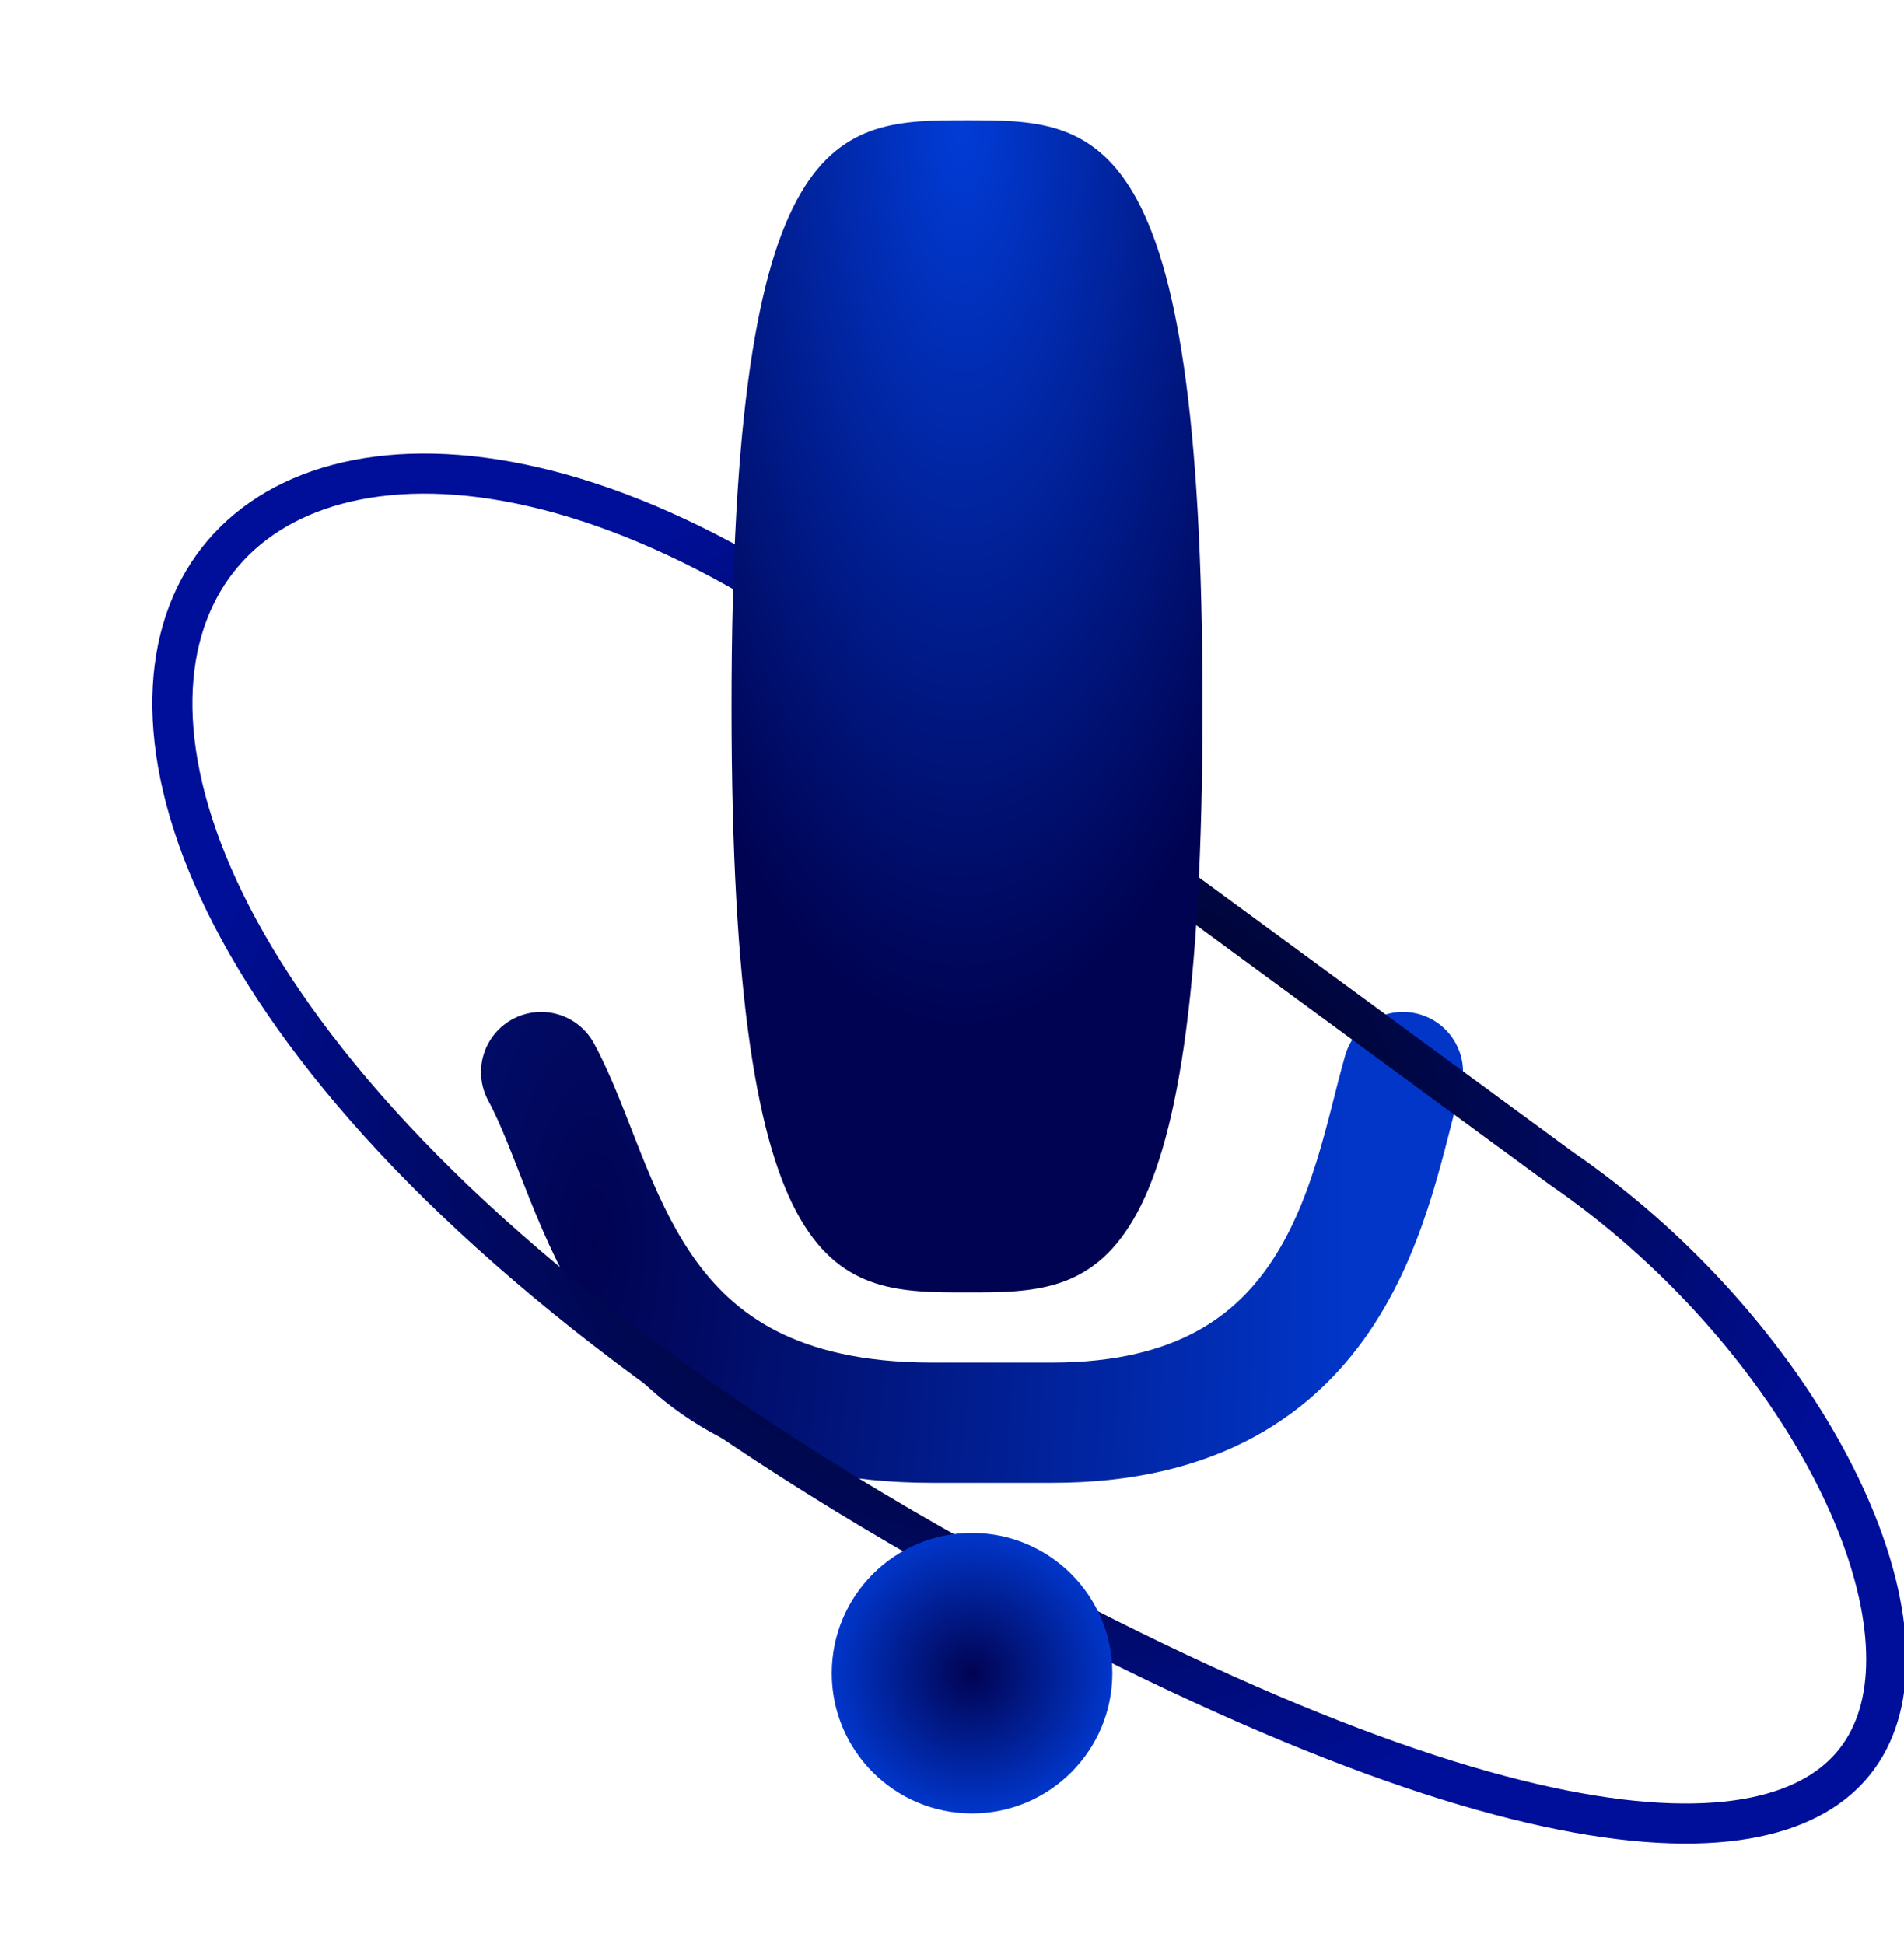 <svg width="190" height="194" viewBox="0 0 190 194" fill="none" xmlns="http://www.w3.org/2000/svg">
<g clip-path="url(#clip0_7_8)">
<g clip-path="url(#clip1_7_8)">
<path d="M140 107C136.667 118.667 134 142 105 142C105 142 97.686 142 93 142C62 142 60.333 118.667 54 107" stroke="url(#paint0_radial_7_8)" stroke-width="12" stroke-linecap="round"/>
<path d="M155.812 116.612L155.836 116.63L155.861 116.647C166.862 124.226 175.904 134.386 181.614 144.479C187.373 154.661 189.532 164.382 187.456 171.239C186.441 174.591 184.405 177.312 181.145 179.186C177.843 181.084 173.153 182.184 166.761 181.984C153.938 181.583 134.816 175.969 107.905 162.219C73.811 144.799 50.788 126.878 36.469 110.526C22.117 94.138 16.656 79.507 17.242 68.607C17.534 63.184 19.316 58.678 22.248 55.239C25.181 51.797 29.356 49.318 34.602 48.105C45.12 45.673 59.925 48.361 76.882 58.664L155.812 116.612Z" stroke="url(#paint1_radial_7_8)" stroke-width="4" stroke-linecap="round"/>
<path d="M120 70.5C120 129 109.479 129 96.5 129C83.521 129 73 129 73 70.5C73 12 83.521 12 96.5 12C109.479 12 120 12 120 70.5Z" fill="url(#paint2_radial_7_8)"/>
<circle cx="97" cy="167" r="14" fill="url(#paint3_radial_7_8)"/>
</g>
</g>
<defs>
<radialGradient id="paint0_radial_7_8" cx="0" cy="0" r="1" gradientUnits="userSpaceOnUse" gradientTransform="translate(59 124) scale(76 186.743)">
<stop stop-color="#010352"/>
<stop offset="1" stop-color="#0136C9"/>
</radialGradient>
<radialGradient id="paint1_radial_7_8" cx="0" cy="0" r="1" gradientUnits="userSpaceOnUse" gradientTransform="translate(102.715 114.638) rotate(90) scale(69.369 87.515)">
<stop/>
<stop offset="1" stop-color="#000F9A"/>
</radialGradient>
<radialGradient id="paint2_radial_7_8" cx="0" cy="0" r="1" gradientUnits="userSpaceOnUse" gradientTransform="translate(96 12) rotate(90) scale(91 36.556)">
<stop stop-color="#013CD7"/>
<stop offset="1" stop-color="#000352"/>
</radialGradient>
<radialGradient id="paint3_radial_7_8" cx="0" cy="0" r="1" gradientUnits="userSpaceOnUse" gradientTransform="translate(97 167) rotate(90) scale(14)">
<stop stop-color="#010352"/>
<stop offset="1" stop-color="#0136CA"/>
</radialGradient>
<clipPath id="clip0_7_8">
<rect width="190" height="194" fill="white"/>
</clipPath>
<clipPath id="clip1_7_8">
<rect width="194" height="184" fill="white"/>
</clipPath>
</defs>
</svg>
